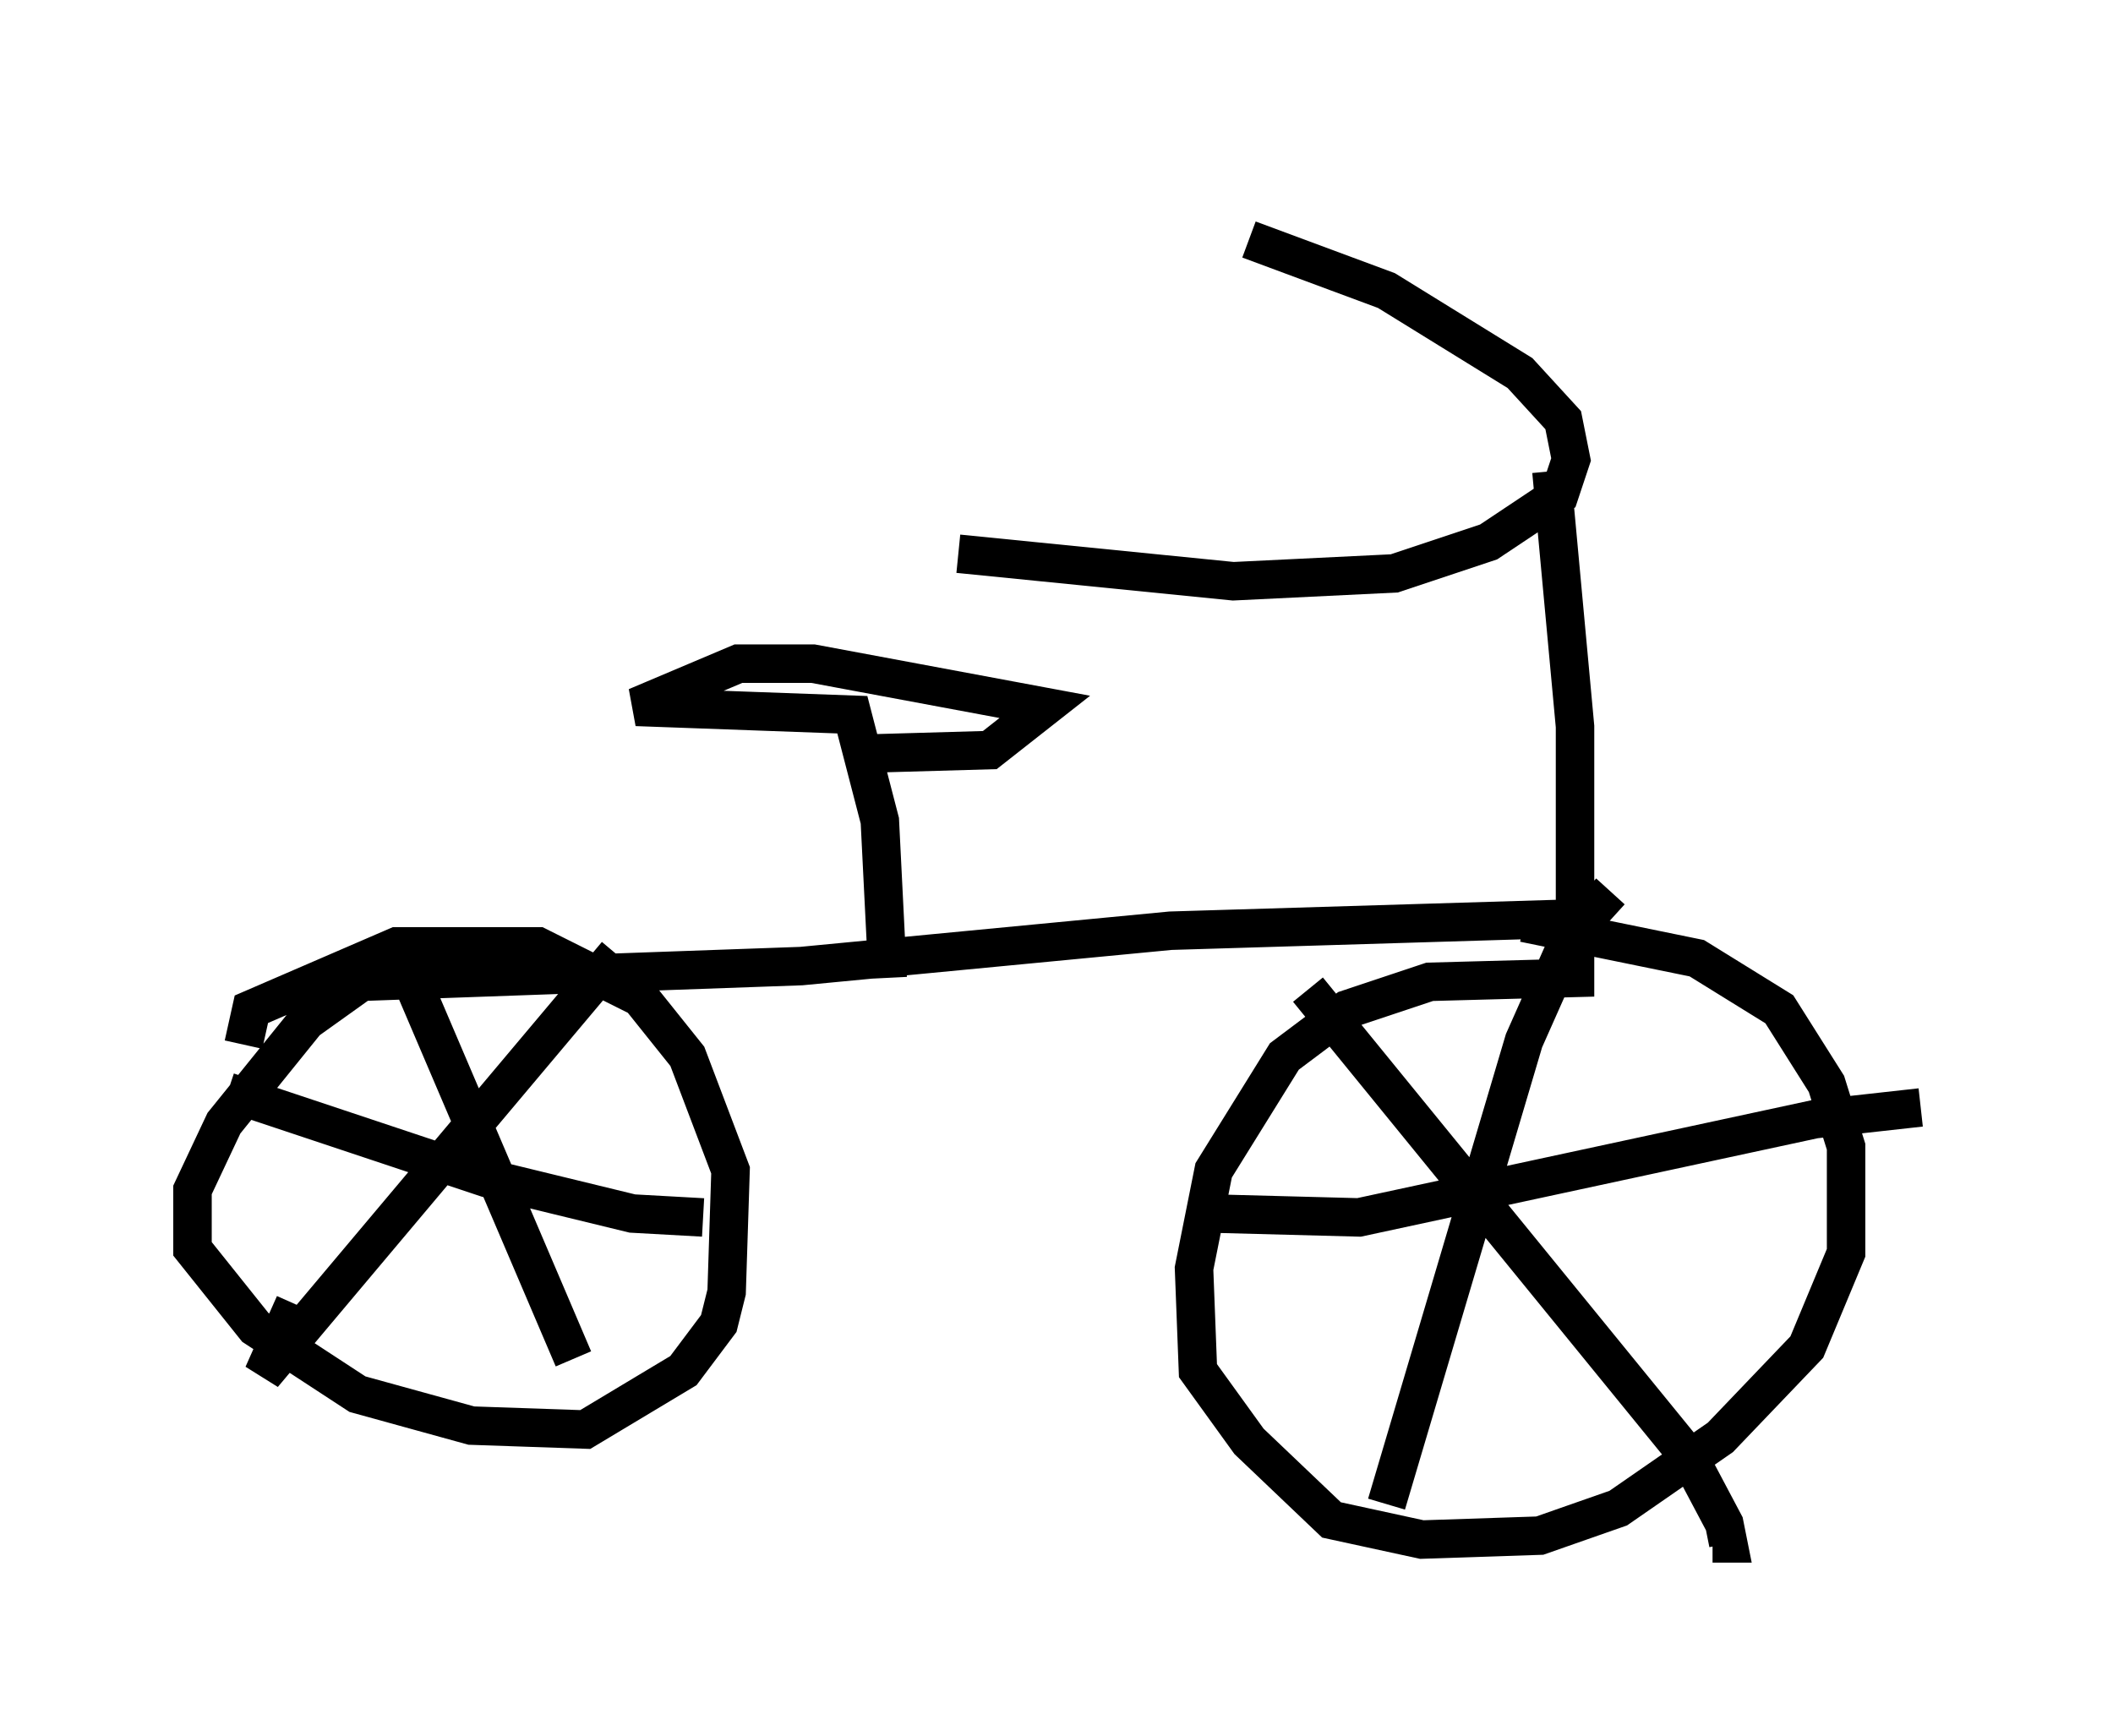 <?xml version="1.0" encoding="utf-8" ?>
<svg baseProfile="full" height="45.117" version="1.1" width="54.917" xmlns="http://www.w3.org/2000/svg" xmlns:ev="http://www.w3.org/2001/xml-events" xmlns:xlink="http://www.w3.org/1999/xlink"><defs /><rect fill="white" height="45.117" width="54.917" x="0" y="0" /><path d="M27.561, 5 m4.9, 1.225 l3.573, 1.327 3.471, 2.144 l1.123, 1.225 0.204, 1.021 l-0.306, 0.919 -1.838, 1.225 l-2.45, 0.817 -4.185, 0.204 l-7.146, -0.715 m15.415, -2.144 l0.613, 6.635 0.0, 6.533 l-3.777, 0.102 -2.144, 0.715 l-1.633, 1.225 -1.838, 2.96 l-0.51, 2.552 0.102, 2.654 l1.327, 1.838 2.144, 2.042 l2.348, 0.51 3.063, -0.102 l2.042, -0.715 2.654, -1.838 l2.246, -2.348 1.021, -2.45 l0.0, -2.756 -0.51, -1.633 l-1.225, -1.94 -2.144, -1.327 l-4.492, -0.919 m0.919, -0.102 l-10.106, 0.306 -9.596, 0.919 l-11.433, 0.408 -1.429, 1.021 l-2.144, 2.654 -0.817, 1.735 l0.0, 1.531 1.633, 2.042 l2.654, 1.735 2.96, 0.817 l2.96, 0.102 2.552, -1.531 l0.919, -1.225 0.204, -0.817 l0.102, -3.165 -1.123, -2.96 l-1.225, -1.531 -2.654, -1.327 l-3.675, 0.0 -3.777, 1.633 l-0.204, 0.919 m16.742, -1.735 l-0.204, -4.083 -0.715, -2.756 l-5.615, -0.204 2.654, -1.123 l1.94, 0.0 6.023, 1.123 l-1.429, 1.123 -3.573, 0.102 m-11.536, 5.104 l0.102, 0.817 4.185, 9.8 m1.123, -10.515 l-9.188, 10.923 0.817, -1.838 m-1.735, -5.513 l6.738, 2.246 3.777, 0.919 l1.838, 0.102 m15.721, -5.921 l9.902, 12.148 0.919, 1.735 l0.102, 0.51 -0.408, 0.0 m-2.654, -16.946 l-1.021, 1.123 -1.225, 2.756 l-3.573, 12.046 m-4.594, -7.554 l3.879, 0.102 11.842, -2.552 l2.756, -0.306 " fill="none" stroke="black" stroke-width="1" /></svg>